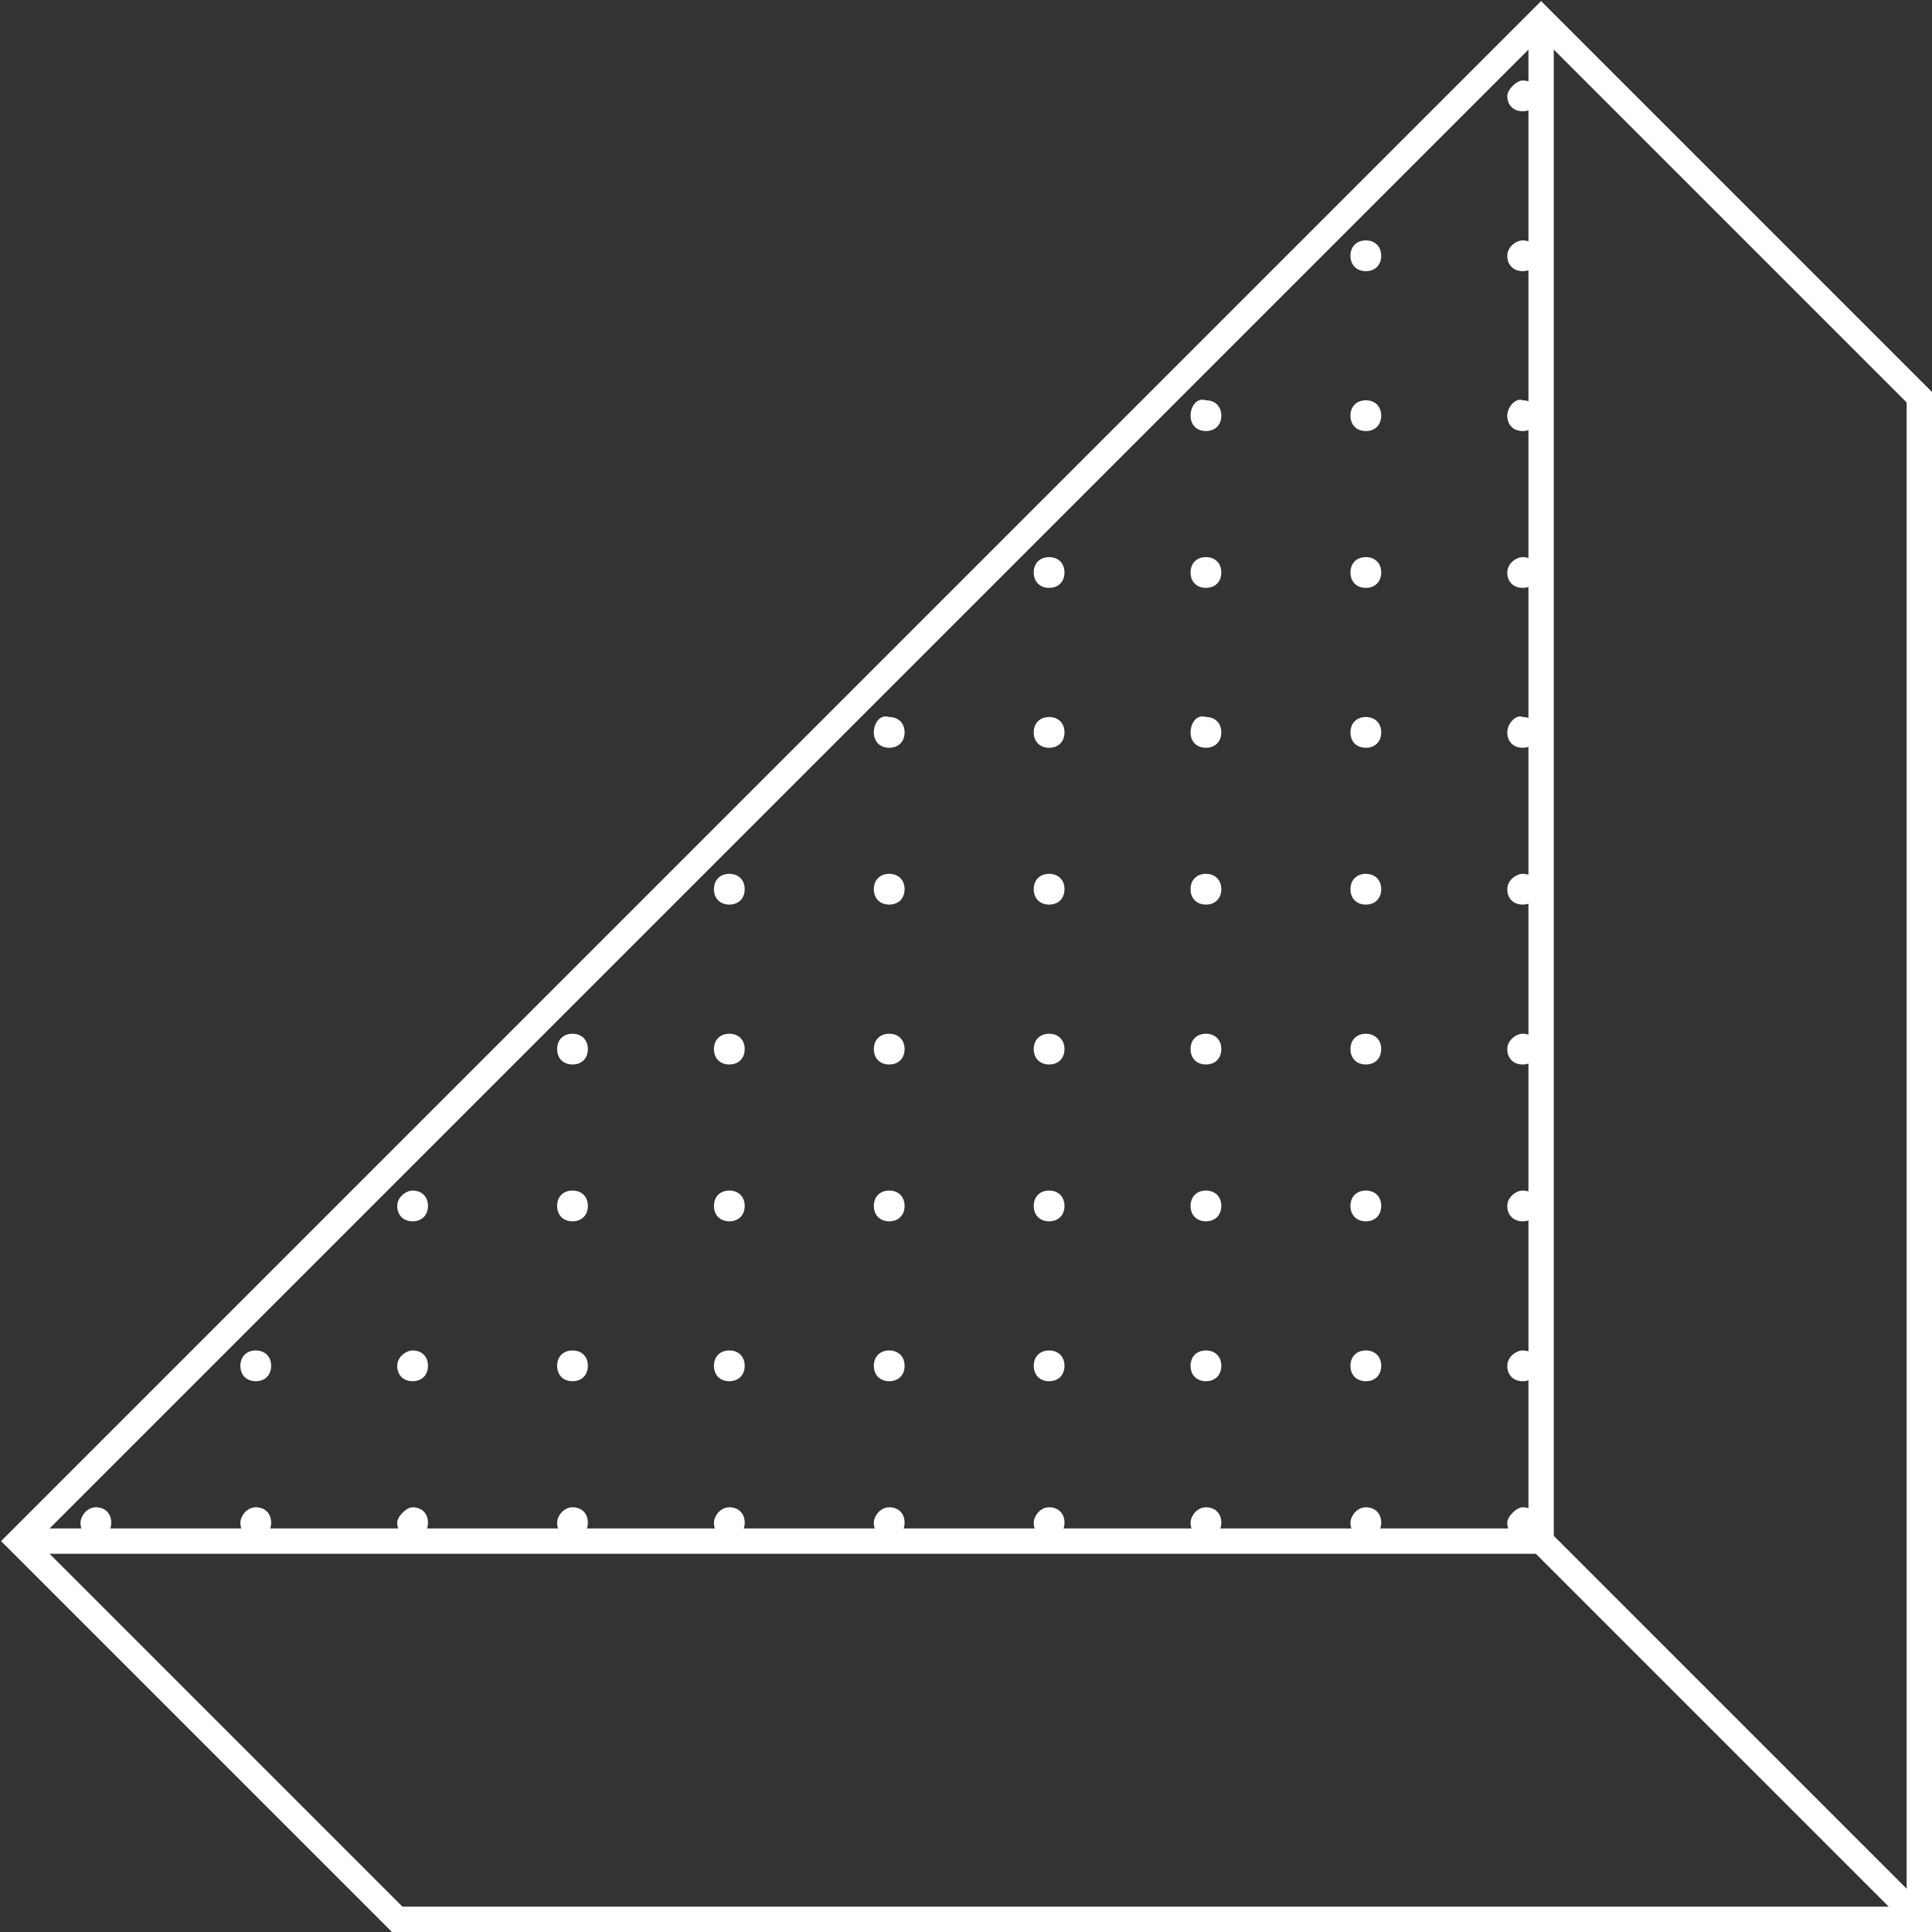 <svg width="305" height="305" viewBox="0 0 305 305" fill="none" xmlns="http://www.w3.org/2000/svg">
<rect x="0" y="0" width="305" height="305" fill="#333333" stroke="none"/>
<path d="M237.951 15.136C237.951 16.592 238.922 17.563 240.379 17.563C241.835 17.563 242.806 16.592 242.806 15.136C242.806 13.68 241.835 12.709 240.379 12.709C239.408 12.709 237.951 14.165 237.951 15.136Z" fill="white"/>
<path d="M213.194 40.379C213.194 41.835 214.165 42.806 215.621 42.806C217.078 42.806 218.048 41.835 218.048 40.379C218.048 38.922 217.078 37.951 215.621 37.951C214.165 37.951 213.194 38.922 213.194 40.379Z" fill="white"/>
<path d="M237.951 40.379C237.951 41.835 238.922 42.806 240.379 42.806C241.835 42.806 242.806 41.835 242.806 40.379C242.806 38.922 241.835 37.951 240.379 37.951C239.408 37.951 237.951 38.922 237.951 40.379Z" fill="white"/>
<path d="M187.951 65.621C187.951 67.078 188.922 68.049 190.379 68.049C191.835 68.049 192.806 67.078 192.806 65.621C192.806 64.165 191.835 63.194 190.379 63.194C188.922 62.709 187.951 64.165 187.951 65.621Z" fill="white"/>
<path d="M213.194 65.621C213.194 67.078 214.165 68.049 215.621 68.049C217.078 68.049 218.048 67.078 218.048 65.621C218.048 64.165 217.078 63.194 215.621 63.194C214.165 63.194 213.194 64.165 213.194 65.621Z" fill="white"/>
<path d="M237.951 65.621C237.951 67.078 238.922 68.049 240.379 68.049C241.835 68.049 242.806 67.078 242.806 65.621C242.806 64.165 241.835 63.194 240.379 63.194C239.408 62.709 237.951 64.165 237.951 65.621Z" fill="white"/>
<path d="M163.194 90.379C163.194 91.835 164.165 92.806 165.621 92.806C167.078 92.806 168.048 91.835 168.048 90.379C168.048 88.922 167.078 87.951 165.621 87.951C164.165 87.951 163.194 88.922 163.194 90.379Z" fill="white"/>
<path d="M187.951 90.379C187.951 91.835 188.922 92.806 190.379 92.806C191.835 92.806 192.806 91.835 192.806 90.379C192.806 88.922 191.835 87.951 190.379 87.951C188.922 87.951 187.951 88.922 187.951 90.379Z" fill="white"/>
<path d="M213.194 90.379C213.194 91.835 214.165 92.806 215.621 92.806C217.078 92.806 218.048 91.835 218.048 90.379C218.048 88.922 217.078 87.951 215.621 87.951C214.165 87.951 213.194 88.922 213.194 90.379Z" fill="white"/>
<path d="M237.951 90.379C237.951 91.835 238.922 92.806 240.379 92.806C241.835 92.806 242.806 91.835 242.806 90.379C242.806 88.922 241.835 87.951 240.379 87.951C239.408 87.951 237.951 88.922 237.951 90.379Z" fill="white"/>
<path d="M137.951 115.622C137.951 117.078 138.922 118.049 140.379 118.049C141.835 118.049 142.806 117.078 142.806 115.622C142.806 114.165 141.835 113.194 140.379 113.194C138.922 112.709 137.951 114.165 137.951 115.622Z" fill="white"/>
<path d="M163.194 115.622C163.194 117.078 164.165 118.049 165.621 118.049C167.078 118.049 168.048 117.078 168.048 115.622C168.048 114.165 167.078 113.194 165.621 113.194C164.165 113.194 163.194 114.165 163.194 115.622Z" fill="white"/>
<path d="M187.951 115.622C187.951 117.078 188.922 118.049 190.379 118.049C191.835 118.049 192.806 117.078 192.806 115.622C192.806 114.165 191.835 113.194 190.379 113.194C188.922 112.709 187.951 114.165 187.951 115.622Z" fill="white"/>
<path d="M213.194 115.622C213.194 117.078 214.165 118.049 215.621 118.049C217.078 118.049 218.048 117.078 218.048 115.622C218.048 114.165 217.078 113.194 215.621 113.194C214.165 113.194 213.194 114.165 213.194 115.622Z" fill="white"/>
<path d="M237.951 115.622C237.951 117.078 238.922 118.049 240.379 118.049C241.835 118.049 242.806 117.078 242.806 115.622C242.806 114.165 241.835 113.194 240.379 113.194C239.408 112.709 237.951 114.165 237.951 115.622Z" fill="white"/>
<path d="M112.709 140.379C112.709 141.835 113.68 142.806 115.136 142.806C116.592 142.806 117.563 141.835 117.563 140.379C117.563 138.922 116.592 137.951 115.136 137.951C113.68 137.951 112.709 138.922 112.709 140.379Z" fill="white"/>
<path d="M137.951 140.379C137.951 141.835 138.922 142.806 140.379 142.806C141.835 142.806 142.806 141.835 142.806 140.379C142.806 138.922 141.835 137.951 140.379 137.951C138.922 137.951 137.951 138.922 137.951 140.379Z" fill="white"/>
<path d="M163.194 140.379C163.194 141.835 164.165 142.806 165.621 142.806C167.078 142.806 168.048 141.835 168.048 140.379C168.048 138.922 167.078 137.951 165.621 137.951C164.165 137.951 163.194 138.922 163.194 140.379Z" fill="white"/>
<path d="M187.951 140.379C187.951 141.835 188.922 142.806 190.379 142.806C191.835 142.806 192.806 141.835 192.806 140.379C192.806 138.922 191.835 137.951 190.379 137.951C188.922 137.951 187.951 138.922 187.951 140.379Z" fill="white"/>
<path d="M213.194 140.379C213.194 141.835 214.165 142.806 215.621 142.806C217.078 142.806 218.048 141.835 218.048 140.379C218.048 138.922 217.078 137.951 215.621 137.951C214.165 137.951 213.194 138.922 213.194 140.379Z" fill="white"/>
<path d="M237.951 140.379C237.951 141.835 238.922 142.806 240.379 142.806C241.835 142.806 242.806 141.835 242.806 140.379C242.806 138.922 241.835 137.951 240.379 137.951C239.408 137.951 237.951 138.922 237.951 140.379Z" fill="white"/>
<path d="M87.951 165.621C87.951 167.078 88.922 168.048 90.379 168.048C91.835 168.048 92.806 167.078 92.806 165.621C92.806 164.165 91.835 163.194 90.379 163.194C88.922 163.194 87.951 164.165 87.951 165.621Z" fill="white"/>
<path d="M112.709 165.621C112.709 167.078 113.68 168.048 115.136 168.048C116.592 168.048 117.563 167.078 117.563 165.621C117.563 164.165 116.592 163.194 115.136 163.194C113.68 163.194 112.709 164.165 112.709 165.621Z" fill="white"/>
<path d="M137.951 165.621C137.951 167.078 138.922 168.048 140.379 168.048C141.835 168.048 142.806 167.078 142.806 165.621C142.806 164.165 141.835 163.194 140.379 163.194C138.922 163.194 137.951 164.165 137.951 165.621Z" fill="white"/>
<path d="M163.194 165.621C163.194 167.078 164.165 168.048 165.621 168.048C167.078 168.048 168.048 167.078 168.048 165.621C168.048 164.165 167.078 163.194 165.621 163.194C164.165 163.194 163.194 164.165 163.194 165.621Z" fill="white"/>
<path d="M187.951 165.621C187.951 167.078 188.922 168.048 190.379 168.048C191.835 168.048 192.806 167.078 192.806 165.621C192.806 164.165 191.835 163.194 190.379 163.194C188.922 163.194 187.951 164.165 187.951 165.621Z" fill="white"/>
<path d="M213.194 165.621C213.194 167.078 214.165 168.048 215.621 168.048C217.078 168.048 218.048 167.078 218.048 165.621C218.048 164.165 217.078 163.194 215.621 163.194C214.165 163.194 213.194 164.165 213.194 165.621Z" fill="white"/>
<path d="M237.951 165.621C237.951 167.078 238.922 168.048 240.379 168.048C241.835 168.048 242.806 167.078 242.806 165.621C242.806 164.165 241.835 163.194 240.379 163.194C239.408 163.194 237.951 164.165 237.951 165.621Z" fill="white"/>
<path d="M62.709 190.379C62.709 191.835 63.68 192.806 65.136 192.806C66.592 192.806 67.563 191.835 67.563 190.379C67.563 188.922 66.592 187.951 65.136 187.951C64.165 187.951 62.709 188.922 62.709 190.379Z" fill="white"/>
<path d="M87.951 190.379C87.951 191.835 88.922 192.806 90.379 192.806C91.835 192.806 92.806 191.835 92.806 190.379C92.806 188.922 91.835 187.951 90.379 187.951C88.922 187.951 87.951 188.922 87.951 190.379Z" fill="white"/>
<path d="M112.709 190.379C112.709 191.835 113.68 192.806 115.136 192.806C116.592 192.806 117.563 191.835 117.563 190.379C117.563 188.922 116.592 187.951 115.136 187.951C113.68 187.951 112.709 188.922 112.709 190.379Z" fill="white"/>
<path d="M137.951 190.379C137.951 191.835 138.922 192.806 140.379 192.806C141.835 192.806 142.806 191.835 142.806 190.379C142.806 188.922 141.835 187.951 140.379 187.951C138.922 187.951 137.951 188.922 137.951 190.379Z" fill="white"/>
<path d="M163.194 190.379C163.194 191.835 164.165 192.806 165.621 192.806C167.078 192.806 168.048 191.835 168.048 190.379C168.048 188.922 167.078 187.951 165.621 187.951C164.165 187.951 163.194 188.922 163.194 190.379Z" fill="white"/>
<path d="M187.951 190.379C187.951 191.835 188.922 192.806 190.379 192.806C191.835 192.806 192.806 191.835 192.806 190.379C192.806 188.922 191.835 187.951 190.379 187.951C188.922 187.951 187.951 188.922 187.951 190.379Z" fill="white"/>
<path d="M213.194 190.379C213.194 191.835 214.165 192.806 215.621 192.806C217.078 192.806 218.048 191.835 218.048 190.379C218.048 188.922 217.078 187.951 215.621 187.951C214.165 187.951 213.194 188.922 213.194 190.379Z" fill="white"/>
<path d="M237.951 190.379C237.951 191.835 238.922 192.806 240.379 192.806C241.835 192.806 242.806 191.835 242.806 190.379C242.806 188.922 241.835 187.951 240.379 187.951C239.408 187.951 237.951 188.922 237.951 190.379Z" fill="white"/>
<path d="M37.951 215.621C37.951 217.078 38.922 218.048 40.379 218.048C41.835 218.048 42.806 217.078 42.806 215.621C42.806 214.165 41.835 213.194 40.379 213.194C38.922 213.194 37.951 214.165 37.951 215.621Z" fill="white"/>
<path d="M62.709 215.621C62.709 217.078 63.68 218.048 65.136 218.048C66.592 218.048 67.563 217.078 67.563 215.621C67.563 214.165 66.592 213.194 65.136 213.194C64.165 213.194 62.709 214.165 62.709 215.621Z" fill="white"/>
<path d="M87.951 215.621C87.951 217.078 88.922 218.048 90.379 218.048C91.835 218.048 92.806 217.078 92.806 215.621C92.806 214.165 91.835 213.194 90.379 213.194C88.922 213.194 87.951 214.165 87.951 215.621Z" fill="white"/>
<path d="M112.709 215.621C112.709 217.078 113.68 218.048 115.136 218.048C116.592 218.048 117.563 217.078 117.563 215.621C117.563 214.165 116.592 213.194 115.136 213.194C113.68 213.194 112.709 214.165 112.709 215.621Z" fill="white"/>
<path d="M137.951 215.621C137.951 217.078 138.922 218.048 140.379 218.048C141.835 218.048 142.806 217.078 142.806 215.621C142.806 214.165 141.835 213.194 140.379 213.194C138.922 213.194 137.951 214.165 137.951 215.621Z" fill="white"/>
<path d="M163.194 215.621C163.194 217.078 164.165 218.048 165.621 218.048C167.078 218.048 168.048 217.078 168.048 215.621C168.048 214.165 167.078 213.194 165.621 213.194C164.165 213.194 163.194 214.165 163.194 215.621Z" fill="white"/>
<path d="M187.951 215.621C187.951 217.078 188.922 218.048 190.379 218.048C191.835 218.048 192.806 217.078 192.806 215.621C192.806 214.165 191.835 213.194 190.379 213.194C188.922 213.194 187.951 214.165 187.951 215.621Z" fill="white"/>
<path d="M213.194 215.621C213.194 217.078 214.165 218.048 215.621 218.048C217.078 218.048 218.048 217.078 218.048 215.621C218.048 214.165 217.078 213.194 215.621 213.194C214.165 213.194 213.194 214.165 213.194 215.621Z" fill="white"/>
<path d="M237.951 215.621C237.951 217.078 238.922 218.048 240.379 218.048C241.835 218.048 242.806 217.078 242.806 215.621C242.806 214.165 241.835 213.194 240.379 213.194C239.408 213.194 237.951 214.165 237.951 215.621Z" fill="white"/>
<path d="M12.709 240.379C12.709 241.835 13.68 242.806 15.136 242.806C16.592 242.806 17.563 241.835 17.563 240.379C17.563 238.922 16.592 237.951 15.136 237.951C13.68 237.951 12.709 239.408 12.709 240.379Z" fill="white"/>
<path d="M37.951 240.379C37.951 241.835 38.922 242.806 40.379 242.806C41.835 242.806 42.806 241.835 42.806 240.379C42.806 238.922 41.835 237.951 40.379 237.951C38.922 237.951 37.951 239.408 37.951 240.379Z" fill="white"/>
<path d="M62.709 240.379C62.709 241.835 63.68 242.806 65.136 242.806C66.592 242.806 67.563 241.835 67.563 240.379C67.563 238.922 66.592 237.951 65.136 237.951C64.165 237.951 62.709 239.408 62.709 240.379Z" fill="white"/>
<path d="M87.951 240.379C87.951 241.835 88.922 242.806 90.379 242.806C91.835 242.806 92.806 241.835 92.806 240.379C92.806 238.922 91.835 237.951 90.379 237.951C88.922 237.951 87.951 239.408 87.951 240.379Z" fill="white"/>
<path d="M112.709 240.379C112.709 241.835 113.68 242.806 115.136 242.806C116.592 242.806 117.563 241.835 117.563 240.379C117.563 238.922 116.592 237.951 115.136 237.951C113.68 237.951 112.709 239.408 112.709 240.379Z" fill="white"/>
<path d="M137.951 240.379C137.951 241.835 138.922 242.806 140.379 242.806C141.835 242.806 142.806 241.835 142.806 240.379C142.806 238.922 141.835 237.951 140.379 237.951C138.922 237.951 137.951 239.408 137.951 240.379Z" fill="white"/>
<path d="M163.194 240.379C163.194 241.835 164.165 242.806 165.621 242.806C167.078 242.806 168.048 241.835 168.048 240.379C168.048 238.922 167.078 237.951 165.621 237.951C164.165 237.951 163.194 239.408 163.194 240.379Z" fill="white"/>
<path d="M187.951 240.379C187.951 241.835 188.922 242.806 190.379 242.806C191.835 242.806 192.806 241.835 192.806 240.379C192.806 238.922 191.835 237.951 190.379 237.951C188.922 237.951 187.951 239.408 187.951 240.379Z" fill="white"/>
<path d="M213.194 240.379C213.194 241.835 214.165 242.806 215.621 242.806C217.078 242.806 218.048 241.835 218.048 240.379C218.048 238.922 217.078 237.951 215.621 237.951C214.165 237.951 213.194 239.408 213.194 240.379Z" fill="white"/>
<path d="M237.951 240.379C237.951 241.835 238.922 242.806 240.379 242.806C241.835 242.806 242.806 241.835 242.806 240.379C242.806 238.922 241.835 237.951 240.379 237.951C239.408 237.951 237.951 239.408 237.951 240.379Z" fill="white"/>
<path d="M3 243.291H243.291V3" stroke="white" stroke-width="4" stroke-miterlimit="10"/>
<path d="M62.709 303L3 243.291L243.291 3L303 62.709V303H62.709Z" stroke="white" stroke-width="4" stroke-miterlimit="10"/>
<path d="M243.291 243.291L303 303" stroke="white" stroke-width="4" stroke-miterlimit="10"/>
</svg>
